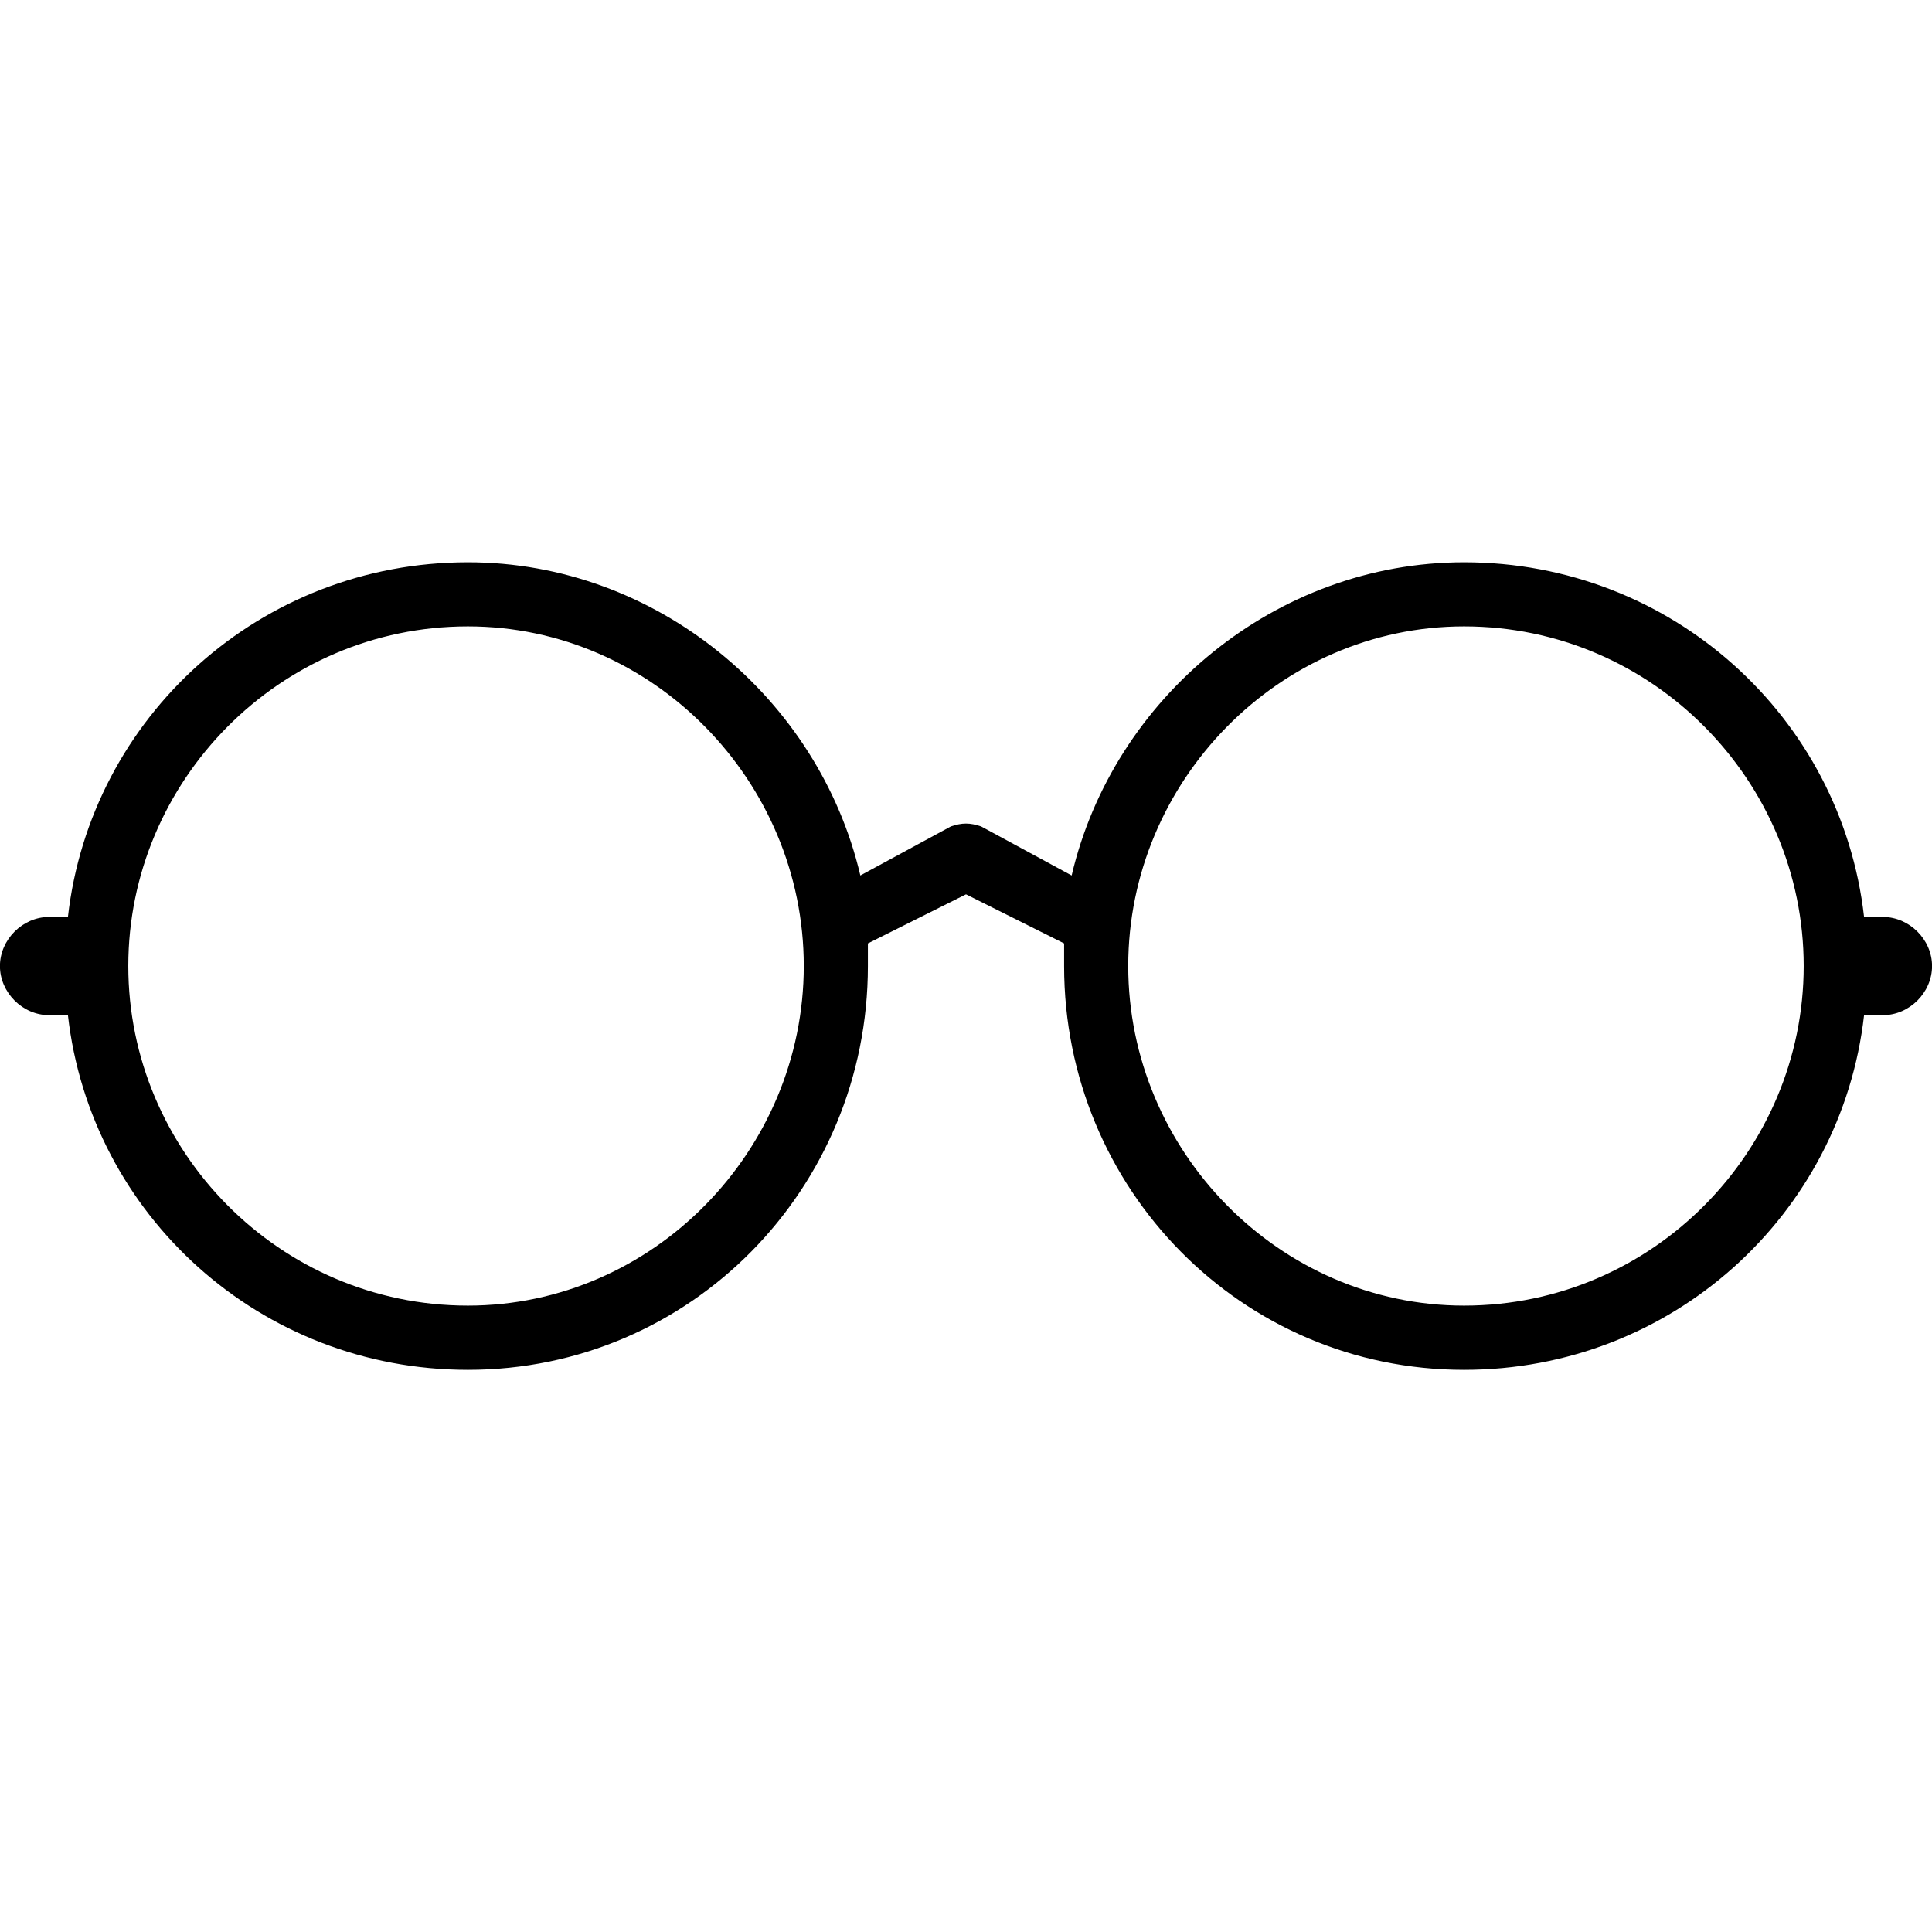 <?xml version="1.0" encoding="utf-8"?>
<!DOCTYPE svg PUBLIC "-//W3C//DTD SVG 1.1//EN" "http://www.w3.org/Graphics/SVG/1.1/DTD/svg11.dtd">
<svg version="1.1" xmlns="http://www.w3.org/2000/svg" xmlns:xlink="http://www.w3.org/1999/xlink" width="32" height="32" viewBox="0 0 32 32">
<path d="M31.188 15.188h-0.313c-0.375-3.313-3.188-5.875-6.625-5.875-3.125 0-5.813 2.25-6.5 5.188l-1.5-0.813c-0.188-0.063-0.313-0.063-0.5 0l-1.5 0.813c-0.688-2.938-3.375-5.188-6.5-5.188-3.438 0-6.25 2.563-6.625 5.875h-0.313c-0.438 0-0.813 0.375-0.813 0.813s0.375 0.813 0.813 0.813h0.313c0.375 3.313 3.188 5.875 6.625 5.875 3.688 0 6.625-3 6.625-6.688 0-0.125 0-0.25 0-0.375l1.625-0.813 1.625 0.813c0 0.125 0 0.25 0 0.375 0 3.688 2.938 6.688 6.625 6.688 3.438 0 6.25-2.563 6.625-5.875h0.313c0.438 0 0.813-0.375 0.813-0.813s-0.375-0.813-0.813-0.813zM7.75 21.625c-3.125 0-5.625-2.563-5.625-5.625s2.5-5.625 5.625-5.625c3.063 0 5.563 2.563 5.563 5.625s-2.5 5.625-5.563 5.625zM24.25 21.625c-3.063 0-5.563-2.563-5.563-5.625s2.5-5.625 5.563-5.625c3.125 0 5.625 2.563 5.625 5.625s-2.5 5.625-5.625 5.625z"></path>
</svg>
